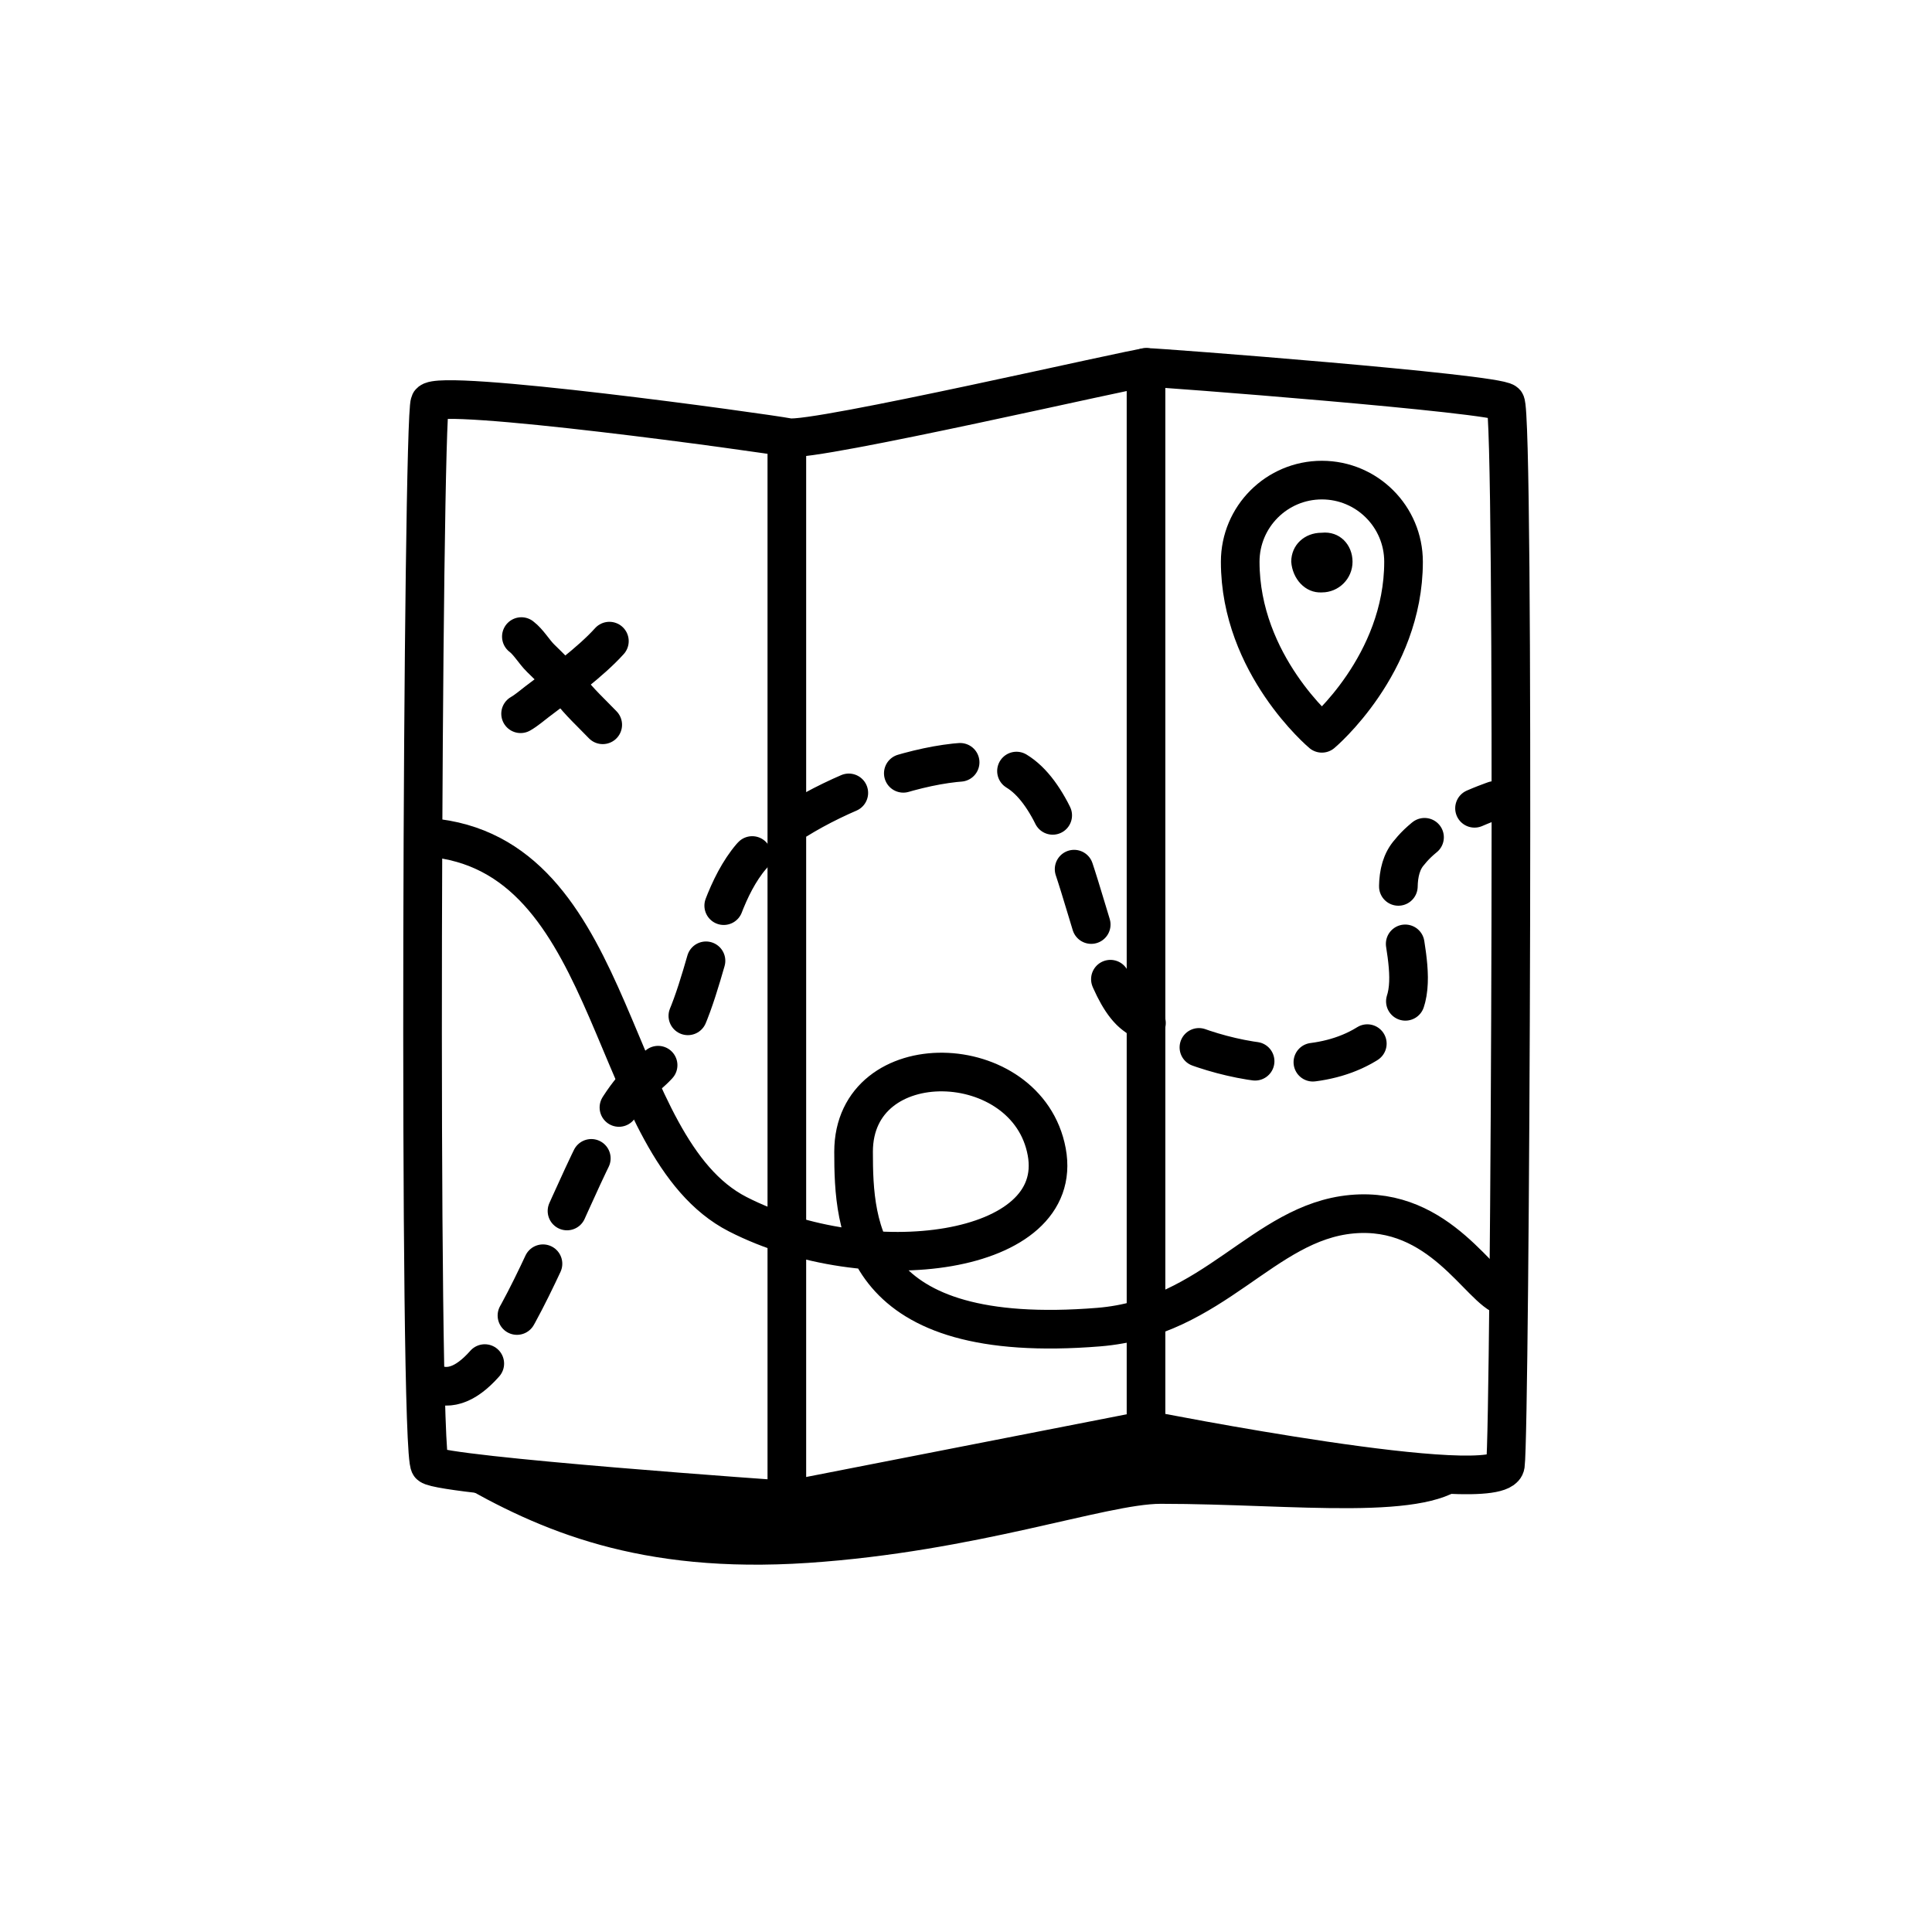 <svg width="100" height="100" viewBox="0 0 100 100" fill="none" xmlns="http://www.w3.org/2000/svg">
<path d="M22.253 20.833C22.641 20.07 39.491 22.401 40.806 22.648C42.12 22.895 58.841 19.022 59.362 19.018C59.884 19.015 77.425 20.356 77.919 20.833C78.414 21.31 78.169 74.018 77.919 75.833C77.669 77.648 59.362 74.018 59.362 74.018L40.806 77.648C40.806 77.648 22.87 76.398 22.253 75.833C21.636 75.268 21.865 21.596 22.253 20.833Z" stroke="black" stroke-width="2" stroke-linejoin="round"/>
<path d="M40.727 22.693V77.648" stroke="black" stroke-width="2" stroke-linecap="round" stroke-linejoin="round"/>
<path d="M59.322 74.235L76.052 76.677C74.065 78.824 67.027 77.837 60.082 77.837C57.272 77.837 50.548 80.313 41.826 80.895C33.103 81.476 27.941 79.234 23.541 76.677L41.126 78.265L59.322 74.235Z" fill="black"/>
<path d="M59.318 19.012V73.968" stroke="black" stroke-width="2" stroke-linecap="round" stroke-linejoin="round"/>
<path d="M22.496 71.635C26.523 73.229 30.031 58.263 33.33 55.795C36.586 53.36 36.268 47.816 38.661 44.613C40.861 41.667 48.9 38.522 52.099 39.664C55.864 41.009 56.213 50.601 58.716 52.526C61.219 54.452 68.983 57.104 72.392 52.526C73.969 50.408 71.257 45.978 72.968 44.097C74.285 42.435 77.378 41.431 77.356 41.431" stroke="black" stroke-width="2" stroke-linecap="round" stroke-linejoin="round" stroke-dasharray="3 3"/>
<path d="M22.65 43.392C32.109 44.622 31.417 59.386 38.184 62.847C44.95 66.307 55.178 65 54.178 59.617C53.178 54.234 44.181 53.991 44.181 59.617C44.181 63.539 44.489 69.691 56.869 68.691C62.831 68.209 65.37 63.271 69.969 62.847C74.567 62.422 76.622 66.792 77.929 67.116" stroke="black" stroke-width="2" stroke-linecap="round"/>
<path d="M26.986 32.949C27.357 33.229 27.643 33.736 27.986 34.072C28.499 34.575 29.026 35.079 29.476 35.665C29.997 36.346 30.613 36.909 31.197 37.515" stroke="black" stroke-width="2" stroke-linecap="round"/>
<path d="M26.946 36.943C27.254 36.768 27.53 36.52 27.812 36.308C28.984 35.423 30.577 34.257 31.542 33.185" stroke="black" stroke-width="2" stroke-linecap="round"/>
<path d="M72.647 29.077C72.647 34.408 68.42 37.956 68.42 37.956C68.42 37.956 64.193 34.408 64.193 29.077C64.193 26.743 66.086 24.85 68.42 24.85C70.754 24.85 72.647 26.743 72.647 29.077Z" stroke="black" stroke-width="2" stroke-linecap="round" stroke-linejoin="round"/>
<path d="M70.007 29.077C70.007 29.953 69.296 30.663 68.42 30.663C67.549 30.712 66.894 29.949 66.834 29.077C66.834 28.201 67.527 27.575 68.403 27.575C69.347 27.473 70.007 28.201 70.007 29.077Z" fill="black"/>
</svg>

